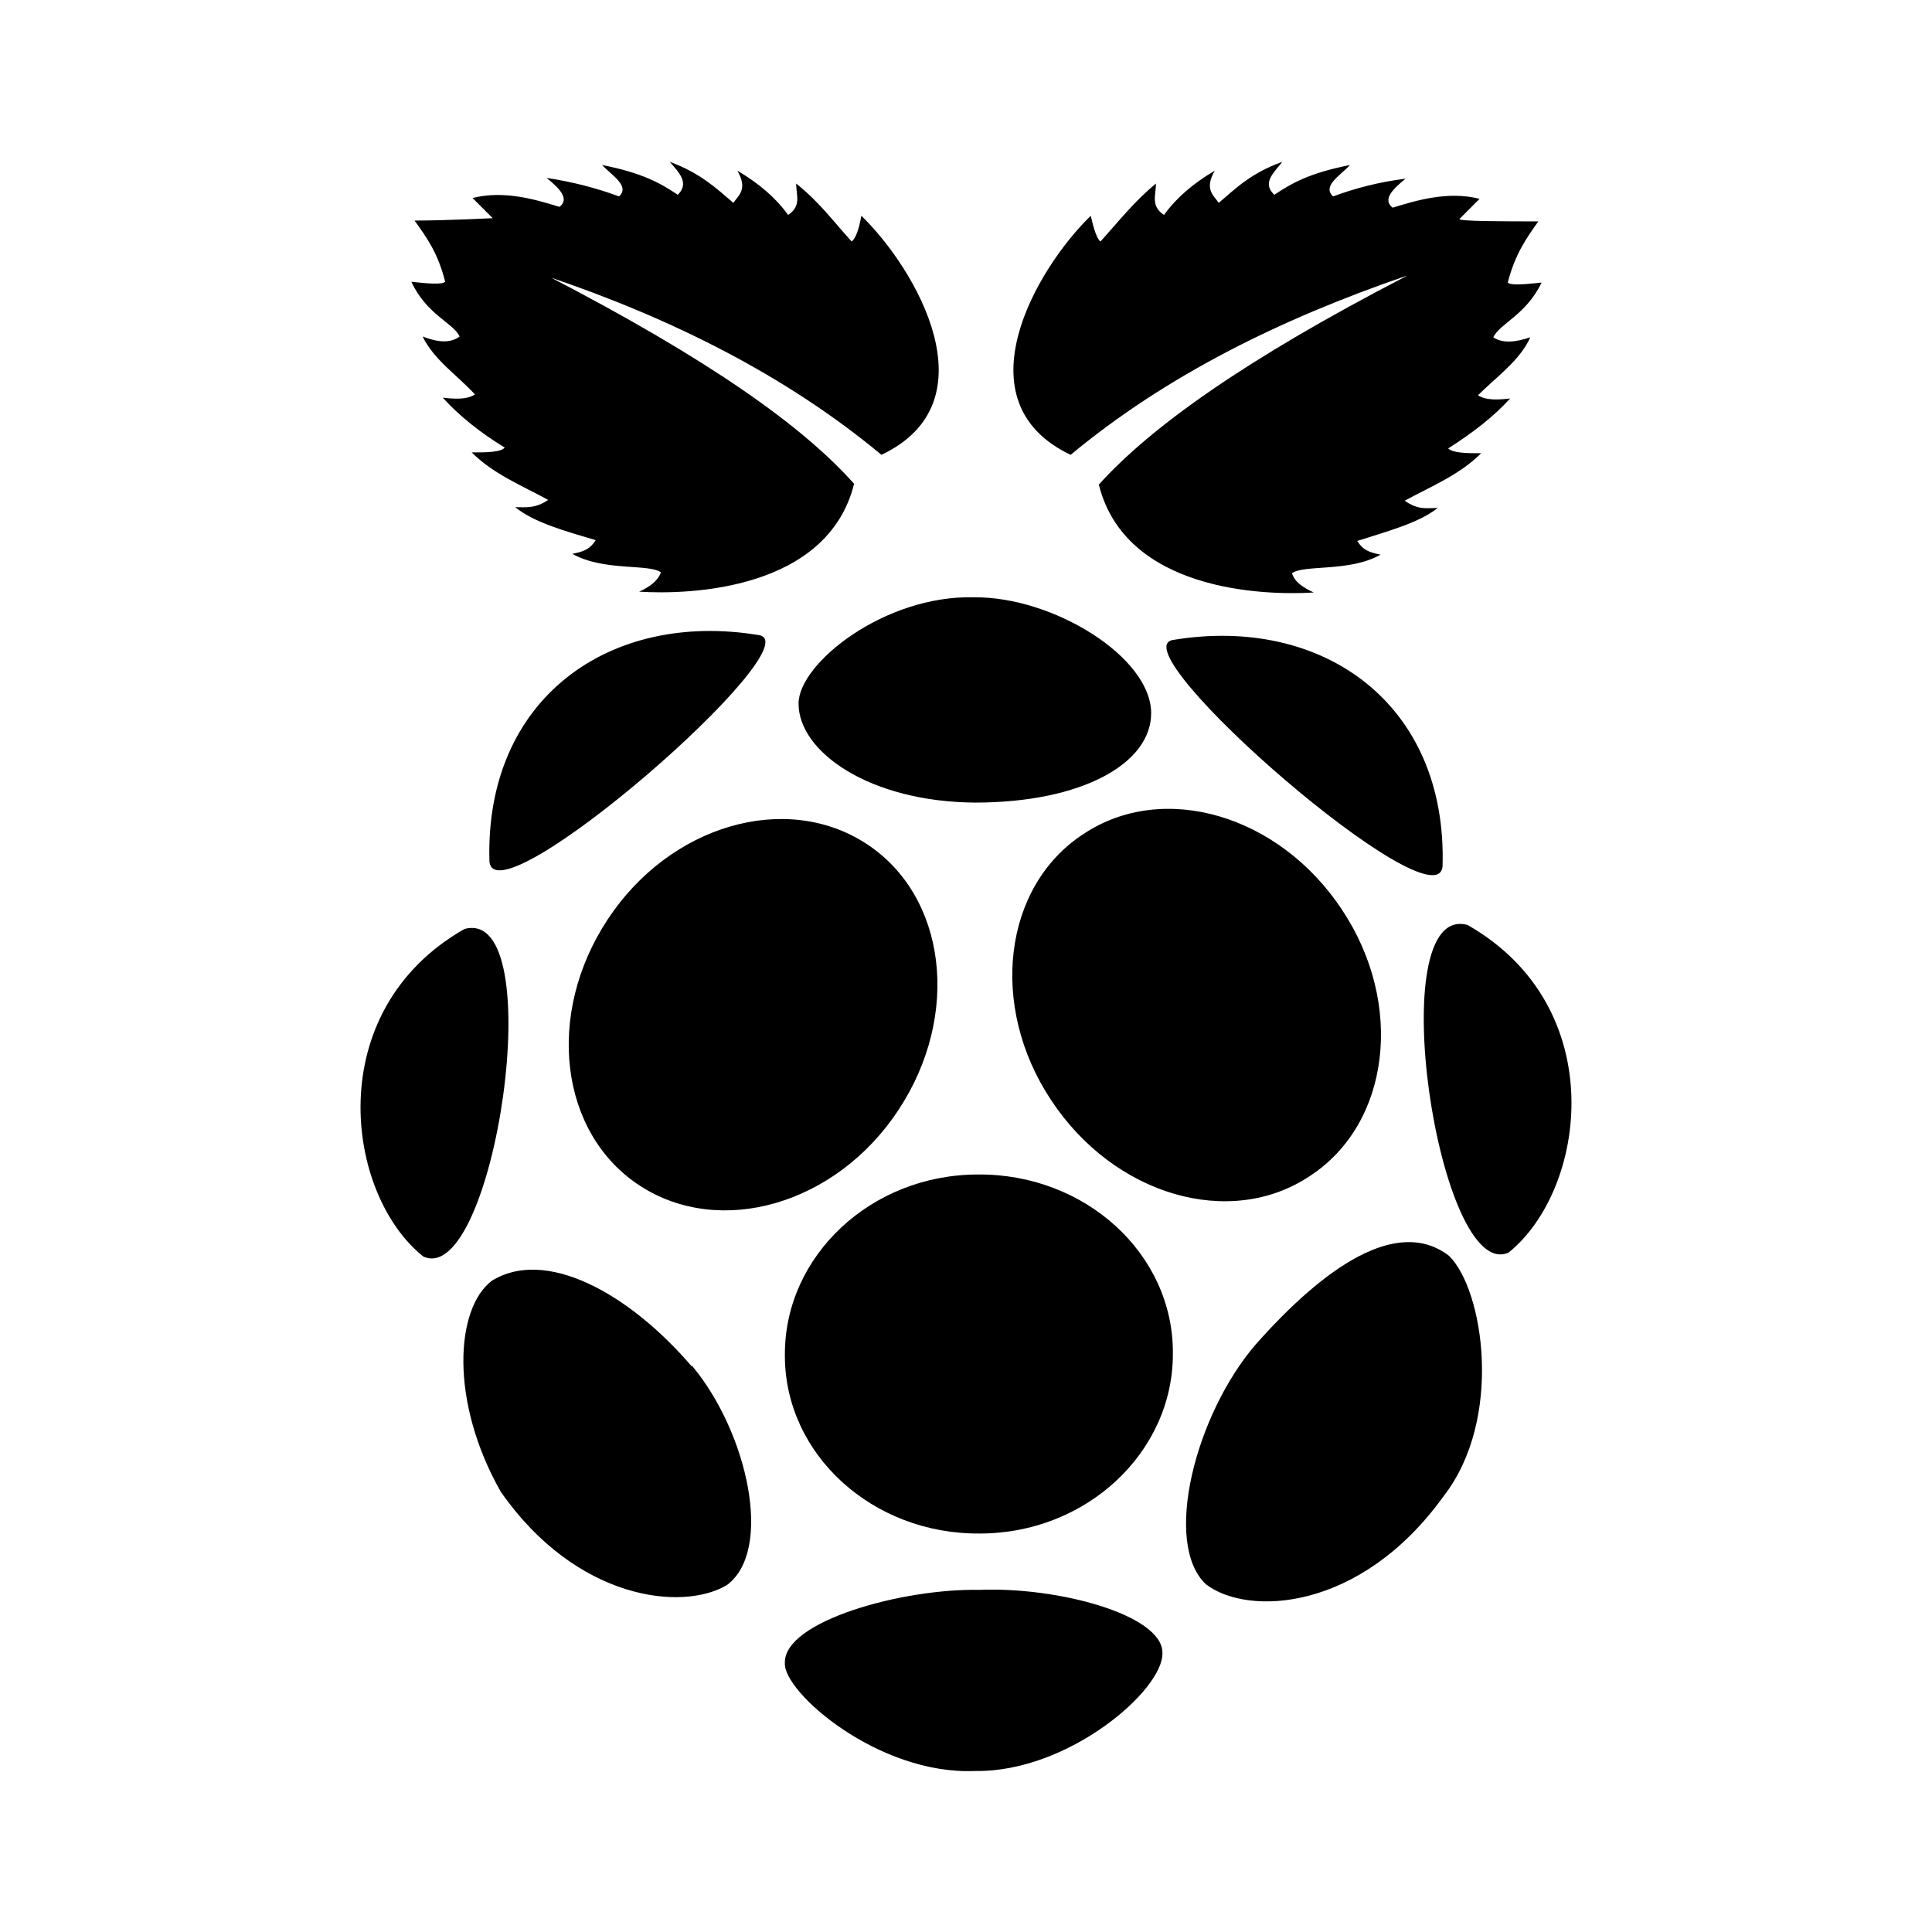 <svg xmlns="http://www.w3.org/2000/svg" width="24" height="24"><!--Boxicons v3.0 https://boxicons.com | License  https://docs.boxicons.com/free--><path d="M14.57 16.82v-.02c0-1.23-1.09-2.22-2.42-2.21-1.33 0-2.4 1.01-2.4 2.23v.02c0 1.23 1.09 2.22 2.42 2.21 1.33 0 2.4-1.01 2.4-2.23m-3.81-6.34c-1-.65-2.44-.23-3.21.94-.78 1.18-.6 2.66.4 3.31s2.44.23 3.21-.94c.78-1.18.6-2.66-.4-3.31m2.7-.12c-1 .65-1.18 2.14-.4 3.31.78 1.18 2.22 1.6 3.21.94 1-.65 1.18-2.14.4-3.31-.78-1.18-2.22-1.6-3.21-.94m-7.69 1.18c-1.79 1.02-1.48 3.3-.51 4.07.88.39 1.59-4.36.51-4.07m12.46-.05c-1.08-.29-.36 4.46.51 4.07.97-.78 1.28-3.05-.51-4.07m-3.66-3.54c-.69.12 3.29 3.58 3.35 2.81.06-2.02-1.49-3.12-3.35-2.81m-5.14-.06c-1.86-.31-3.41.79-3.35 2.81.06.77 4.03-2.69 3.35-2.81m2.67-.47c-1.11-.03-2.18.82-2.18 1.32 0 .6.88 1.22 2.19 1.23 1.34 0 2.19-.49 2.19-1.11 0-.7-1.22-1.45-2.2-1.44m.07 12.33c-.96-.02-2.44.39-2.42.91-.02.36 1.16 1.39 2.36 1.34 1.16.02 2.35-1.01 2.33-1.47 0-.47-1.3-.82-2.27-.78m-3.58-2.78c-.79-.92-1.82-1.47-2.48-1.06-.45.34-.53 1.49.11 2.62.94 1.35 2.26 1.49 2.81 1.16.58-.43.26-1.89-.43-2.72Zm7.01-.27c-.75.87-1.16 2.47-.62 2.98.52.4 1.92.34 2.95-1.09.75-.96.5-2.57.07-2.99-.64-.49-1.55.14-2.4 1.1M6.79 3.43c1.57.53 2.98 1.24 4.16 2.22 1.39-.66.43-2.31-.25-2.97-.03.17-.07.28-.12.32-.22-.24-.4-.49-.69-.72 0 .14.07.28-.1.39-.15-.21-.36-.39-.63-.55.13.23.02.3-.05.4-.21-.18-.41-.37-.79-.51.11.13.25.26.1.41-.21-.14-.43-.27-.94-.37.12.13.35.26.21.39-.27-.1-.57-.18-.9-.23.16.13.29.26.16.36-.29-.09-.69-.21-1.08-.11l.25.25s-.58.03-.97.03c.15.21.29.4.38.76-.04.04-.24.02-.42 0 .19.41.52.51.6.68-.12.09-.28.07-.46 0 .14.29.43.48.65.72-.06.04-.16.07-.4.04.21.23.46.43.77.62-.05.06-.24.06-.41.06.27.27.62.41.95.59-.16.11-.28.09-.41.09.23.19.63.3 1 .41-.07.11-.14.14-.29.17.39.22.95.12 1.1.23-.04.11-.14.18-.27.24.63.04 2.34-.02 2.67-1.34-.64-.72-1.81-1.55-3.82-2.59Zm10.68 0c-2.01 1.04-3.18 1.88-3.82 2.59.33 1.32 2.04 1.38 2.67 1.34-.13-.06-.24-.13-.27-.24.16-.11.71-.01 1.1-.23-.15-.03-.22-.06-.29-.17.37-.12.76-.22 1-.41-.13 0-.24.03-.41-.09.33-.18.68-.32.95-.59-.17 0-.35 0-.41-.06.3-.19.56-.39.77-.62-.24.03-.34 0-.4-.04.23-.23.52-.43.65-.72-.18.06-.34.08-.46 0 .08-.17.41-.28.6-.68-.19.02-.38.04-.42 0 .09-.35.23-.55.38-.76-.4 0-1 0-.98-.03l.25-.25c-.39-.1-.79.02-1.08.11-.13-.1 0-.23.16-.36-.33.04-.63.12-.9.22-.14-.13.09-.26.21-.39-.51.1-.73.23-.94.37-.16-.15 0-.28.1-.41-.39.14-.58.33-.79.51-.07-.1-.18-.17-.05-.4-.27.16-.48.34-.63.55-.17-.11-.1-.25-.1-.39-.28.23-.47.48-.69.72-.04-.03-.08-.14-.12-.32-.68.66-1.64 2.31-.25 2.97 1.18-.98 2.59-1.68 4.16-2.22Z"/></svg>